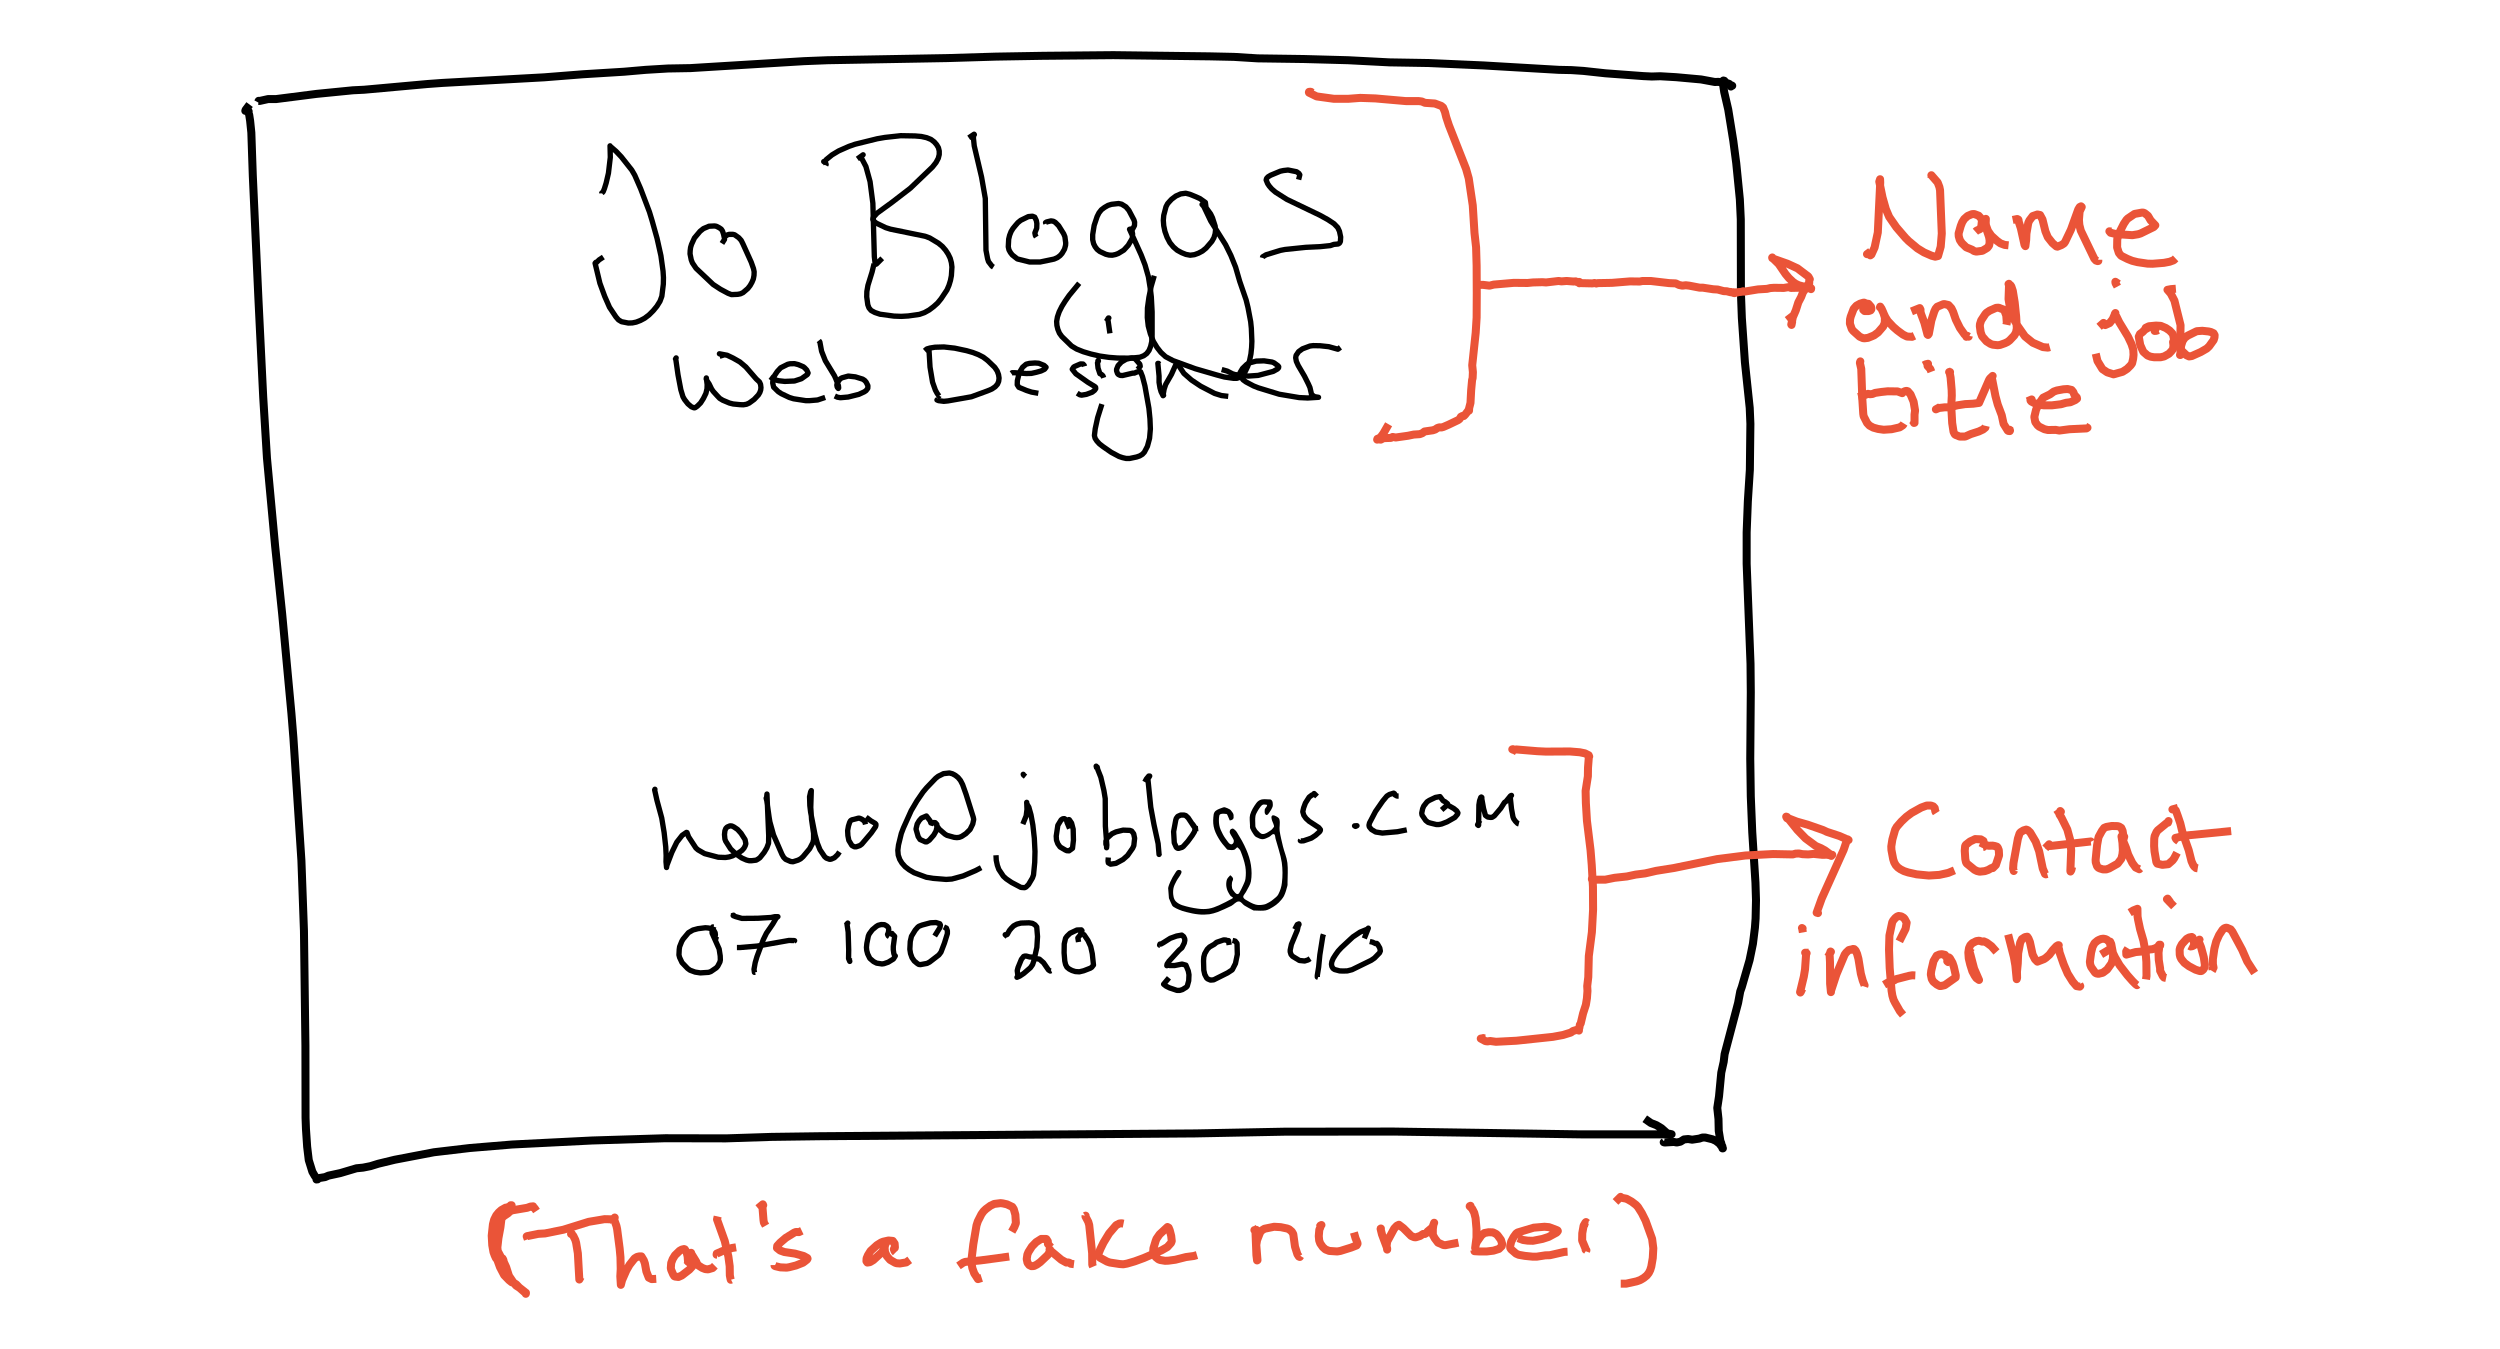 <?xml version="1.0" encoding="utf-8"?>
<!-- Generator: Adobe Illustrator 24.1.1, SVG Export Plug-In . SVG Version: 6.00 Build 0)  -->
<svg version="1.1" id="Layer_1" xmlns="http://www.w3.org/2000/svg" xmlns:xlink="http://www.w3.org/1999/xlink" x="0px" y="0px"
	 viewBox="0 0 1872 1009.9" style="enable-background:new 0 0 1872 1009.9;" xml:space="preserve">
<style type="text/css">
	.st0{fill:none;stroke:#000000;stroke-width:6;stroke-linejoin:round;}
	.st1{fill:none;stroke:#000000;stroke-width:4;stroke-linejoin:round;}
	.st2{fill:none;stroke:#EA5438;stroke-width:6;stroke-linejoin:round;}
</style>
<g>
	<path class="st0" d="M193.1,76.6l0.6-1.1l0.7,0.1l6.3-1.4l5.9,0l30.5-3.9l27.2-2.7l8.3-0.4l47.6-4.3l11-0.8l76.3-4.2l29.1-2.3
		l30.8-1.9l16.1-1.4l16.6-1l16.9-0.3l85.1-5.2l17.7-0.7l89.5-1.6l36.5-1.1l35-0.6l52.9-0.5l72.1,0.9l18.2,0.4l17.7,1.1l34.8,0.5
		l33,0.9l30.9,1.6l29.5,0.5l40.9,1.8l56.4,3.3l9.5,0.2l9,0.6l16.6,1.8l28.3,2.1l6.3,0.3l6.3-0.2l11.9,0.7l18.7,1.7l10.3,1.9l2.7-0.1
		l2.6,0.5l2.3,1.1l4.6,0.9l0.8,0.4l-1.3,0l0.3,0.6l0.1-0.6l-1.4-1.4l-4.7-1.6"/>
</g>
<g>
	<path class="st0" d="M186.9,78.3l-3,4l-0.2,0.7l0.6-0.4l1.9,0.8l-0.3,0.1l0.1,0.4l-0.2-0.4l0.8,2.5l0.7,4.5l0.9,8.8l1.1,32.3
		l4.2,92.1l3.6,73.8l2.8,45.5l6.1,65.8l5.3,51l6.9,74.2l1.5,18.5l6,91.9l1.9,52.6l1.1,86l0.1,54.1l0.3,8.3l0.9,13.3l1.2,10l2.7,8.7
		l1.8,3.1l2.1,2.6l-0.6-0.1l-0.2-0.6l-0.1,0.3l0.2-0.4l-0.1,0.9l0.2-1.2l0.1,0.9l0-0.5l6.1-1l2.6-1.1l8.8-1.9l12.1-3.6l5-0.5
		l5.5-1.1l5.8-1.8l12.4-3l29.3-5.6l27.1-3.2l31.4-2.6l59.8-3l54.9-1.7l45.5,0.1l33.9-1.1l36-0.5l281.5-2.1l66.5-1.3l82-0.1
		l140.3,2.1l62.3,0l4.5,0.5l1.1-0.6l-1.9-0.4l-0.3,0.7l-5.4-4.8l-3.8-2.3l-4.1-1.6l-4.6-3.2"/>
</g>
<g>
	<path class="st0" d="M1292.5,60.7l-1.4,0.5l0.1-0.7l-0.7-0.2l-0.5,0.4l0,0.9l1.1,7.4l3,13l3.8,23.5l2.2,16.7l2.7,27.1l0.7,14.9
		l0.1,54.9l0.7,19l2.3,33.2l3.6,34.2l0.5,11.9l-0.4,34.4l-1.5,23.5l-0.9,23.4l0,23.4l2.9,75l0.2,21.2l-0.4,49.8l0.4,28.3l1.1,26.8
		l2.4,37.8l0.4,13.1l-0.3,13.7l-0.5,6.8l-1.5,12.1l-2.5,12.2l-5.8,20.1l-1.2,3.4l-1.6,8.6l-10.1,38.3l-0.7,5.8l-1.8,8.1l-1.7,17.8
		l-1.3,8.6l0.9,8.3l0.2,8.9l1.3,8l0.4,0.6l1.1,4.3l0.2,0.1l-0.1-0.5l0.2,0.6l-0.3,0l-0.1-1.6l-0.1,0.3l-0.3-0.9l-0.3,0.6l-1.5-2
		l-2.6-2l-2.6-1.2l-5.3-1.3l-2.2,0l-2.4,0.8l-5.3,0.8l-3-0.5l-3.1,0.3l-2.7,1.7l-2.7,0.6l-2.2-0.4l-6.9,0.4l-0.7-0.2l0.4-0.3
		l-0.2-0.8"/>
</g>
<g>
	<path class="st1" d="M450.6,144.8l0-0.3l1-0.8l1-2.5l1.3-4.2l1.7-7.3l1.4-11.9l-0.2-8.6l0.3,0.8l0.5,0.1l3.7,3.2l3.9,4.1l7.9,10
		l2.2,3.8l4.4,10.1l6.6,17.4l2,6.6l3.7,13.2l2.9,13l1.6,11.6l0.3,4.8l-0.1,4.9l-1.1,9l-1.4,3.8l-2.3,3.7l-2.8,3.4l-3.1,3.1l-3.3,2.5
		l-3.2,1.7l-3.1,1.2l-2.9,0.6l-3,0.1l-5.1-1l-2.3-1.4l-1.9-2.2l-4.8-7.2l-3.6-8.2l-3.6-9.8l-3.6-15l0.6-0.7l0.5,0.1l1.9-1.9l3.2-2.1
		"/>
</g>
<g>
	<path class="st1" d="M540.6,182.3l1.9-3l0-0.6l-0.7-3.3l-0.8-2.4l-0.9-1.4l-1.6-1.1l-2.2-1.1l-1.3-0.2l-4.1,0.2l-4.2,1.8l-2.5,2
		l-4.2,5l-2.2,4.8l-0.7,2.3l-0.3,2.4l-0.1,2.4l0.9,4.5l0.9,2.3l2.7,4l12.8,12.1l5.5,3.6l5.6,3l2.6,1l4.7-0.2l2.1-0.4l1.9-0.9
		l3.6-3.1l1.7-2.2l1.4-2.5l1-2.4l0.5-2.7l0.1-2.7l-0.5-2.4l-1.7-4.8l-6.2-13.7L555,180l-1.8-2l-3.1-2.2l-1.2-0.3l-3,0l-1.3,0.4
		l-1.2,0.9"/>
</g>
<g>
	<path class="st1" d="M642,119l4.3-3.1l-1.4,1.2l-0.1,0.7l3.6,6.9l3.1,11.3l2.1,16.2l1.1,40l0.6,5.3l0.5,0.4l0.5-0.2l4.3-4.3"/>
</g>
<g>
	<path class="st1" d="M618.3,123.8l0.3-0.6l-0.4-1.3l-1.4-0.9l0.6,0.1l1.3-1.6l4.3-3.5l5-3l7.7-3.4l4.6-1.6l16.6-4.1l5.8-1l11.8-1.3
		l10.7,0.2l4.7,0.4l4,0.9l3.2,1.3l2.5,1.9l1.8,2.1l1.3,2.2l0.6,2.5l0,2.6l-0.7,2.8l-1.7,3.2l-2.7,3.4l-16.5,15.8l-13.9,10.7l-11,8
		l-2.9,3.2l-0.3,1.4l0.5,1.2l2.1,1.7l7.1,3.4l3.5,1.1l25.9,5.3l3.5,1.3l6.5,3.9l3,2.5l2.4,2.8l1.9,2.9l1.5,3.1l0.9,3.3l0.4,3.3
		l-0.4,6.4l-0.7,3.6l-1.1,3.6l-1.5,3.5l-4.4,6.6l-2.6,3.2l-3,2.7l-3.3,2.5l-3.6,2l-3.7,1.3l-8.4,1.2l-5.2,0.3l-5.5-0.2l-10.4-1.4
		l-3.9-1.3l-2.8-1.5l-1.6-1.9l-0.9-2.4l-0.8-5.9l0.1-4l0.8-4.6l3.1-10l1.5-6.2"/>
</g>
<g>
	<path class="st1" d="M725.4,103.2l4-2.7l0.2,0.3l-0.6,0.9l-0.1,1.7l0.6,5.8l5.5,23.4l2.8,16l0.5,38.8l1.2,6.3l0.7,2.2l2.6,3.4
		l1.1,0.7"/>
</g>
<g>
	<path class="st1" d="M776,177.5l-0.7-1.1l-0.4-2l1.4-3.5l0.1-3.5l-0.4-2.3l-1.2-2.5l-1.7-0.7l-3.1,0.3l-5.7,2.8l-2.1,1.7l-1.9,2.2
		l-1.8,2.2l-1.4,2.3l-1.1,2.8l-0.7,2.9l-0.3,5.7l0.5,2.3l1.1,2l1.4,1.8l3.8,3l9.2,2.3l7.8,0l10.5-2.2l2.5-1.1l2-1.5l1.5-1.7l1.8-3.1
		l0.8-2.9l0.1-1.8l-0.6-4.6l-0.9-2.2l-3.8-6.1l-2.5-2.5l-1.4-0.8l-1.8-0.3l-3.3,0.8l-0.8,0.5l0.3,0.8"/>
</g>
<g>
	<path class="st1" d="M845.9,174.5l1.7-2l1.9-3.6l0.1-2.5l-0.5-1.7l-3.8-7.2l-2.2-2.6l-3.2-2l-2.3-0.5l-5.3,0.6l-2.6,0.8l-2.6,1.5
		l-2.4,1.8l-1.8,2.3l-1.4,2.8l-2.2,6.6l-1.1,6.9l0,3.8l0.7,3l1.1,2.2l1.5,2l2,1.6l4.5,2.1l2.4,0.6l2.5,0.1l2.4-0.5l2.1-0.8l4.1-2.5
		l3.3-3.6l3-5.1l0.3-3.4l-0.5-2.5l-0.9-1.2l-0.9,0.2l8.7,19.2l2.9,7.5l2.5,8.8l1.6,10l0.6,5.1l0.6,11.3l0,17.3l-0.3,5l-0.8,3.5
		l-1.2,3l-1.7,2.3l-2.3,1.7l-2.8,1.1l-6.8,0.7l-10-0.1l-6.5-0.5l-6.9-1l-6.5-1.5l-5.7-1.7l-5-2l-3.8-2.3l-7.3-7.1l-1.8-2.5l-1.2-2.9
		l-0.7-2.9l-0.2-3l0.6-3.4l1.3-3.8l2-4l2.5-4l3-4.3l7.5-9.1"/>
</g>
<g>
	<path class="st1" d="M902.1,156.6l0.9-1.8l-0.4-3.2l-4.1-2.9l-3.1-1.4l-4.4-1.8l-3.1-0.8l-3.8,0.5l-3.6,1.6l-3.2,2.4l-1.5,1.6
		l-1.5,1.7l-1.2,2.3l-1.7,6.5l-0.3,3.7l0.3,4l0.9,4.3l1.6,4.4l2.1,4l2.6,3.2l2.9,2.5l3.3,1.8l3.2,1.3l3.2,0.6l3.2-0.4l3-1.1l3-1.6
		l2.7-2.2l4.3-5l1.6-2.8l0.9-3l0.3-2.8l-0.3-2.9l-2-6.2l-1.4-2.9l-3.1-4.3l-3.3-2.8l1.3,1.5l5.2,10.9l11.1,17.7l4,8.1l3.5,8.7
		l3.1,10.7l4.8,13.9l1.4,5.7l2,10.6l0.5,4.9l0.4,9.7l-0.2,4.7l-0.5,4.8l-1,4.9l-1.4,4.4l-1.7,3.6l-1.9,2.7l-2.2,1.9l-2.4,0.8l-2.4,0
		l-6.9-1l-5.6-1.5l-16.2-4.7l-16.7-6.1l-5.5-2.9l-3.5-3.2l-2.9-3.7l-2.8-4.6l-2.2-5.6l-1.6-5.9l-0.7-6.3l0.1-7.2l1.1-7.9l1.7-8.3
		l2.3-7.9"/>
</g>
<g>
	<path class="st1" d="M972.4,134.5l0.9-3.6l-0.7-1.1l-1.7-1.2l-6.4-1.3l-3.5,0.4l-2.3,0.5l-7.2,3l-2,1.2l-1.1,1.2l-0.3,1.2l1.1,2.7
		l1.2,1.8l1.9,2.2l2.8,2.4l8.5,5.4l24.6,11.8l6,3.3l4.7,3.1l2.8,2.9l1.3,2.8l0.9,4.3l-0.2,3.3l-0.6,1.2l-1,0.7l-3.3,0.3l-2.6,0.9
		l-7.7,0.8l-10.7,0.5l-15.5,1.6l-3.6,0.7l-10.7,3.3l-2.5,1.5l-0.2,0.8"/>
</g>
<g>
	<path class="st1" d="M505.5,269.5l0.8-1.5l-0.5,0.8l0.2,0l1.7,11.9l2.1,11.1l1.6,5.3l1.2,2.1l2.5,3.2l2.6,2.2l2,0.8l0.8-0.1
		l1.7-1.2l2.4-2.4l2.1-3.3l1.9-3.9l0.8-3.4l0.1-3.1l-0.6-5l-0.1,0.8l0.6,1.3l1.6,2.4l1.8,3.7l1.2,1.8l3,3.3l1.9,2l2.3,1.4l5,2.1
		l2.8,0.7l5.1,0.5l2.5,0.1l2.4-0.4l2-0.9l3.7-2.7l3.2-3.4l1.1-1.9l0.6-1.8l0.2-1.8l-0.3-2.4l-0.8-1.8l-2.4-2.2l-7.8-9l-4.5-3.8
		l-5.1-2.9l-4.4-2.1l-5.8-1.1l1.8,0.6l0.8,2.6"/>
</g>
<g>
	<path class="st1" d="M576.7,282.1l2.8,2.1l3.6,0.9l4.5,0.5l7.3-0.3l5.2-1.7l4.5-3.2l0.5-1.1l-1-2.2l-1.6-1.7l-1-0.8l-3.8-1.6
		l-2.8-0.7l-3.4,0.1l-1.7,0.4l-5.2,2.6l-2.6,2.8l-2,3l-1.3,4l-0.1,1.6l0.7,3.1l3.5,3.4l2.3,1.5l5.9,2.8l3.2,1l9.1,1.4l3,0l5.9-0.5
		l5.7-1.9"/>
</g>
<g>
	<path class="st1" d="M613.1,255l0.8,1l1.3,7l2.8,7.1l6.8,11.2l1,2.2l2,5.2l0.2,1.8l-0.3,0.4l-0.8-1l-0.3-1.5l0.2-1.1l1.5-2.6l1-1.1
		l1.2-0.7l4.7-1.3l5.3,0.6l5.5,1.7l1.5,1l1.1,1.3l1.3,2.6l-0.1,2l-1.3,1.7l-1.3,0.9l-4.1,1.9l-8,2l-5.8,0.5l-2.3-0.4l-1.9-0.9"/>
</g>
<g>
	<path class="st1" d="M695.5,259.8l0.9,15.1l1.9,11.3l2.1,5.9l1.3,2.4l1.4,2l0.1-0.2"/>
</g>
<g>
	<path class="st1" d="M692.4,262.7l1.6-1.4l2.4-0.7l3.7-0.6l6.7-0.2l8.1,0.9l8.9,1.9l4.5,1.3l4.2,1.6l3.7,1.9l3.3,2.5l5.4,5.2
		l1.8,2.7l1,2.7l0.4,2.6l-0.3,2.5l-0.9,2.1l-1.7,1.9l-2.5,1.7l-3.3,1.4l-12,4.4l-17.6,3.1l-3.1,0.3l-3.9-0.5l-1.2-0.5l0.8-0.7"/>
</g>
<g>
	<path class="st1" d="M757.2,279.6l0.7-0.5l1.9,0l8.7,0.6l3.8-0.1l3.6-0.8l3.6-1l2.7-1.3l1.1-1.5l-1.5-1.4l-4-1.6l-2.8-0.2l-4.2,0.3
		l-2.4,0.6l-2.7,2.3l-1.8,3l-0.8,1.7l-1.3,5.3l-0.1,3.1l1.2,1.9l5.8,2.4l3.7,1.2l5.1,0.9"/>
</g>
<g>
	<path class="st1" d="M812.1,274.3l-0.2-0.7l-0.9-1l-1.9-0.1l-4.4,1.9l-0.8,0.5l-1,1.6l2.7,3.4l8.9,6.3l5.4,3.3l0.5,0.5l0.1,1
		l-0.9,1.3l-1.8,1.4l-4.3,1.6l-3.6,0.6l-1.4-0.3l-1.9-1.2"/>
</g>
<g>
	<path class="st1" d="M822.6,270.4l-0.2-0.6l0.1,0.6l-0.4-0.2l0.2,0.1l0-0.2l-0.1,0.9l-0.4,0.7l0.4,3.9l1.4,4.2l1.1,0.5l1.2,1.1
		l0.5,1.5"/>
</g>
<g>
	<path class="st1" d="M828.4,240.7l1.6-2.6l0.3,0l-0.7,0.5l-0.2,0.8l0.2-0.2l1.5,10.4"/>
</g>
<g>
	<path class="st1" d="M851.9,276.6l1.9-2.3l-0.3-1.6l-3.3-3.8l-0.9-0.5l-2-0.4l-4,1l-3.6,2.1l-2.5,2.7l-1.1,2.7l0,1.2l0.7,2l0.6,0.7
		l1.4,0.7l1.8,0.1l7.6-1.8l1.2,0l2.1-0.9l2.2-0.3l0.4,0.2l1.4,3.6l1.8,6.9l3,16.8l0.8,8l0.3,7.5l-0.6,7l-1.6,6l-2.3,4.4l-1.5,1.6
		l-2,1.2l-2.3,0.8l-5.2,1.1l-2.7,0l-2.6-0.6l-2.7-0.9l-5.8-3.1l-6.2-4.3l-2.7-2.1l-1.9-2.1l-1.3-2l-0.5-2.1l0.6-5l1.8-8.3l3.2-10.2"
		/>
</g>
<g>
	<path class="st1" d="M868,272.7l-0.5-0.6l-0.5,0l0.9,9.5l0,4.7l0.7,4.2l0.8,2.8l1.5,3l0.4-0.3l-0.3-0.6l0.7-4l1.2-3.6l4.3-7.5
		l3.3-7.4l1.4-1.2l0.3,0.1l0.3,1.3l1,2l3,4.5l5.7,5l6.9,4.6l10.4,5.4l5.1,1.6l5.1,0.6"/>
</g>
<g>
	<path class="st1" d="M914.8,276.7l4.2,1.2l3.9,2l2,0.6l9.9,1.1l7.3-0.5l11.3-3l3.2-1.8l0.8-0.9l0.1-0.8l-0.5-0.7l-3-2.2l-1.5-0.6
		l-6-0.9l-5.8,0.2l-5.3,1.4l-1.9,1.1l-3.1,3l-1.8,3l-0.3,1.4l0.3,1.1l2.2,3l2.2,1.6l5.7,3l3.5,1.4l15.7,4.8l14.9,2.5l6.4,0.3
		l8.1-0.5l-3-0.5l-2.2-1.6l-1.2-5.2l-1.2-2.7l-2.9-5.8l-4.7-8l-1.4-3.1l-0.5-2.7l0.3-1.8l1.9-2.8l2.9-2.1l5.6-2.1l2.4-0.3l5.2,0.1
		l6.5,0.7l6.8,1.9l1.9-1.4"/>
</g>
<g>
	<path class="st1" d="M490,591l0.3,0.5l0.1-0.5l-0.2,0.5l1.7,7.7l3.6,13.3l1.8,10.9l1.2,10.8l0.3,6.5l-0.1,4.6l0.4,4.3l0.3-1.7
		l3.7-9.7l3.7-7.6l4-5.1l3.2-2.2l0.4,0.1l1.2,3.2l5.5,8.4l1.6,1.4l4.9,2.8l10.2,2.7l5.4,0.2l2.7-0.4l2.6-0.8l5-2.6l2.1-1.5l1.5-1.7
		l0.9-1.7l0.5-1.6l-0.6-3.1l-3-4.7l-2.6-2.9l-2.8-1.9l-1.5-0.7l-1.4-0.1l-2.1,0.9l-1,1l-0.7,1.8l-0.3,2.8l0.3,3.4l0.6,1.6l3.7,5.8
		l3.9,3.7l4.5,3.1l3.4,1.5l2,0.5l2,0l3.3-0.4l1.4-0.8l1.4-1l3.2-4l2-3.4l1.3-3.5l0.1-5.6l-1.3-31.2l-0.3,3l-0.1,0.4l-0.2-0.3l0.5,2
		l1.7,12.2l0.6,3.6l2.7,9.7l6.3,14.5l1.3,2.3l1.5,1.5l3.7,1.6l1.8,0.2l3.8-1.2l1.9-1l1.8-1.6l5-6l2.4-4.6l0.5-2.3l0-4.6l-1.5-10.3
		l-0.6-9.1l0.4-12.6l-0.5,1l-0.8,3.6l0.2,6.6l0.6,5l3.3,16.9l1.7,6.2l2,5l3.5,5.2l1.3,1.1l2.5,0.9l1.2-0.2l2.3-1l2.4-2.3l1.4-2.1"/>
</g>
<g>
	<path class="st1" d="M648.1,617.3l-0.5-1.9l-1.6-1.6l-2-1l-1-0.2l-5.1,1.3l-1,0.6l-0.7,1.3l-0.9,2.8l-0.6,3.4l0.2,3.7l0.7,3.6
		l2.3,3.8l1.9,1l1.3,0l2.7-0.9l1.5-1.1l7.1-8.4l3.2-4.6l0.3-1l0-0.9l-0.6-0.7l-3.1-1.8l-3.7-2.8"/>
</g>
<g>
	<path class="st1" d="M699.1,616.8l-2.1-0.6l-0.5-1.5l-2.8-3.7l-3.7,1.6l-1.7,1.9l-1.5,2.5l-0.9,3.8l1.6,5.6l1.4,2.2l4,1.8l1,0
		l2-1.3l3.3-3.8l1.7-3l0.7-2.9l-0.1-2.1l-1.2-1.3l-1.1-0.1l0.8,0.2l3.2,4.7l4.4,3.8l1.5,0.9l5.4,1.5l2,0.2l1.8-0.2l1.8-0.7l3.2-2.1
		l3.1-3.1l2-4.1l0.7-3.4l-0.3-1.6l-5.4-17.2l-2.6-7.3l-1.6-3.1l-1.8-2.2l-2-1.6l-2.2-1.2l-2.3-0.6l-4.4,0.5l-4,2l-1.9,1.5l-6.8,7.1
		l-2.6,3.1l-4.6,6.7l-4.3,7.3l-5.8,12.9l-1.6,4.2l-2.1,8.6l-0.5,4l0.3,3.6l1.1,3.2l1.7,2.8l2.4,2.7l3,2.3l3.7,2.2l9.2,3.4l5,0.8
		l9.8,0.8l4.3-0.3l8.4-2.3l9.3-4l4.2-2.2"/>
</g>
<g>
	<path class="st1" d="M765.9,617.1l2.5-6.2l0.6-4.8l-0.2-5.3l0,0.9l1.6,2.7l1.6,5.7l1.4,7.7l1.1,9.9l0.5,9.9l-0.2,8.1l-0.9,9.4
		l-0.8,2.3l-2.9,4.9l-1.9,1.9l-1,0.5l-2.8-0.2l-7-3.7l-4-2.7l-2.2-2l-3.4-5.1l-1.1-3.1l-0.8-3.7l-0.2-3.8"/>
</g>
<g>
	<path class="st1" d="M766.5,580.6l-0.3-0.8l0.2,0.5l1.5,1.2"/>
</g>
<g>
	<path class="st1" d="M800.9,620.4l-1.9-4.6l-0.4-1.8l-1.6-1l-1.2,0.1l-1.2,0.8l-2.5,4.1l-1.2,8.1l0.2,3l1,2.7l1.7,2.4l3.7,2.2
		l1.3,0.6l1.7,0.1l2.6-1.9l0.7-6.1l-0.2-8.2l-1.2-4.6l-1.7-2.5l-0.3-0.1l0,1.1l-0.4-0.5"/>
</g>
<g>
	<path class="st1" d="M821.3,575.7l-0.5-2l0.3,0.6l0.5,0.1l0.4,1.8l2.3,5.8l2.3,9.9l1,6.1l0.1,20.6l1.1,14.2l-0.2,2l0.1-0.9
		l-0.6-1.8l0-2.4l1-2.2l3.6-3.2l3-1.4l5.3-1.3l5.1,0.2l1.3,0.5l1.5,2l0.7,3.4l-0.6,5.5l-0.9,2l-3.8,5.4l-3.4,3l-5.3,2.9l-4,0.6
		l-1.7-1l-0.2-1.4l0.2-2.6"/>
</g>
<g>
	<path class="st1" d="M857.2,585.6l1.2-2.3l1.8-2.2l0.7,0l-1.3,2.1l0,0.7l2.1,20.6l2.4,13l3.1,14.2l0.7,8.1l0.3-0.8"/>
</g>
<g>
	<path class="st1" d="M897.2,620.4l-0.9,0.1l-1.5-0.4l-5.1-7.7l-1.8-1.7l-1.4-0.4l-2.3,0l-2.3,1l-1.1,1.5l-0.4,1.3l-1.6,8.6l0.5,8.4
		l1.5,3.4l0.8,0.6l0.8,0.2l2.7-0.8l1-0.7l3.3-3.7l3.3-4.5l1.7-2.8l0.5-2.2l-0.4-1.3l-1.4-2.1l0.3,0.7"/>
</g>
<g>
	<path d="M875.3,672.6L875.3,672.6c0.8,1.8,1.5,3.7,2.4,5.4c0.3,0.5,0.7,0.8,1.1,1.1c1.3,0.8,2.6,1.5,3.9,2c1.7,0.7,3.5,1.4,5.4,1.8
		c3.1,0.8,6.2,1.5,9.4,1.8c2.7,0.3,5.4,0.2,8.1-0.1c2-0.3,4-0.9,6-1.6c3.6-1.4,7-3,10.5-4.7c1.9-1,3.4-3.3,5.5-3.3
		c1.8,0,2.8,2.2,4.3,3.1c2.1,1.3,4.4,2.5,6.6,3.6c0.3,0.2,0.7,0.1,1.1,0.1c2.7,0,5.4,0.4,8.1-0.1c2-0.4,3.8-1.5,5.6-2.6
		c1.5-0.9,3-2,4.3-3.3c1.4-1.4,2.8-3,3.8-4.8c1.2-2.4,1.9-5.1,2.6-7.7c0.2-0.7,0.1-1.4,0.1-2.1c0-5,0.5-10.1-0.1-15.1
		c-0.5-4.2-2.3-8.1-3.3-12.2c-0.9-3.9-1.9-7.7-2.5-11.7c-0.4-2.9,0.6-5.9-0.2-8.7c-0.4-1.4-2.1-2.1-3.4-2.7c-0.6-0.3-1.6-0.5-2.1,0
		c-0.6,0.6-0.5,1.6-0.3,2.4c0.3,1.7,1.3,3.2,1.7,4.9c0.1,0.3,0.2,0.8,0,1.1c-0.7,1-1.6,2.1-2.7,2.8c-1.7,1.1-3.6,2.6-5.7,2.5
		c-1.5,0-2.7-1.6-3.8-2.7c-0.7-0.7-1.1-1.7-1.6-2.6c-0.1-0.3-0.1-0.7-0.1-1.1c0-2.4-0.3-4.7,0.1-7.1c0.2-1.3,1-2.5,1.6-3.7
		c0.6-1,1.2-2,2-3c0.5-0.6,1-1.3,1.8-1.7c0.6-0.3,1.4-0.2,2-0.1c0.5,0.1,1.4,0,1.3,0.5c-0.1,1.1-1.2,1.9-1.7,2.9
		c-0.1,0.3-0.1,0.7-0.1,1.1c0,0.7-0.1,1.4,0.1,2c0.3,0.6,0.7,1.3,1.4,1.3c0.8-0.1,1.3-1,1.8-1.6c1-1.4,2-3,2.6-4.6
		c0.3-1,0.2-2,0.1-3c0-0.5-0.2-1-0.5-1.5c-0.2-0.4-0.6-0.7-1-0.9c-0.3-0.2-0.7-0.1-1-0.1c-2,0-4.1-0.4-6,0.1
		c-1.5,0.4-2.9,1.4-3.8,2.7c-1.9,2.6-3.7,5.5-4.6,8.6c-0.7,2.6-0.1,5.4-0.1,8.1c0,0.7-0.1,1.4,0.1,2.1c0.7,1.6,1.6,3.2,2.6,4.6
		c0.5,0.8,1.2,1.6,2,2c1.5,0.8,3.1,1.6,4.7,1.6c1.7,0,3.3-1,4.9-1.7c1.3-0.6,2.2-2.4,3.6-2.1c1.1,0.3,0.9,2.2,1.2,3.3
		c1.6,6,3.8,11.9,4.7,18c0.7,5,0.7,10.1,0.1,15.1c-0.3,3-1.3,6-2.7,8.7c-0.8,1.6-2.4,2.6-3.8,3.8c-1,0.9-2.1,1.6-3.2,2.2
		c-1.2,0.6-2.4,1.4-3.7,1.6c-2,0.4-4.1,0.6-6.1,0.1c-2.8-0.7-5.2-2.3-7.7-3.7c-0.7-0.4-1.4-1-1.7-1.8c-0.2-0.5,0.1-1,0.3-1.5
		c0.6-1.1,1.5-2,2-3.1c1.2-2.4,2.9-4.7,3.4-7.4c0.7-4,0.6-8.1,0-12.1c-0.6-4-1.9-7.9-3.5-11.6c-1.9-4.5-4.4-8.8-7-13
		c-0.7-1.1-1.6-2-2.8-2.7c-0.5-0.2-1.1,0.1-1.5,0.3c-0.4,0.2-0.8,0.6-0.9,1c-0.2,0.7-0.3,1.4,0,2.1c0.7,1.7,2,3.2,2.7,4.9
		c0.3,0.6,0.2,1.4,0,2.1c-0.2,0.6-0.7,1.1-1.3,1.3c-0.5,0.2-1.1-0.1-1.5-0.3c-0.5-0.3-0.9-0.8-1.3-1.3c-1.4-1.9-2.9-3.8-4-6
		c-1.1-2.1-2.2-4.3-2.6-6.7c-0.4-2.3-0.4-4.8,0-7.1c0.1-0.6,0.7-1.2,1.3-1.3c1.3-0.3,2.7-0.2,4,0c0.3,0,0.6,0.3,0.7,0.6
		c0.7,1.3,1.1,2.8,1.8,4.2c0.1,0.1,0.3,0.1,0.4,0c0.5-0.1,1.1-0.2,1.5-0.5c0.4-0.2,0.7-0.6,0.9-1c0.2-0.3,0.1-0.7,0.1-1
		c0-0.7,0.1-1.4-0.1-2c-0.3-1-1-1.8-1.6-2.6c-0.3-0.4-0.6-0.8-1.1-1.1c-1.2-0.7-2.4-1.2-3.7-1.6c-0.4-0.1-0.9,0-1.3,0.1
		c-1.8,0.7-3.8,1.2-5.4,2.4c-0.9,0.6-1.5,1.7-1.7,2.8c-0.4,3-0.6,6.1,0,9.1c0.6,3.1,2,6,3.6,8.7c1.7,3,4,5.7,6.3,8.3
		c0.3,0.4,1,0.5,1.5,0.5c1.3,0.1,2.7,0.3,4-0.1c0.8-0.3,1.3-1.2,2-1.7c0.2-0.1,0.5-0.1,0.6,0c0.8,0.8,1.7,1.6,2.1,2.6
		c1.5,3.8,2.9,7.7,3.6,11.7c0.5,3,0.5,6.1,0.1,9.1c-0.2,1.7-1,3.2-1.7,4.8c-0.9,2-1.9,4-3,5.9c-0.2,0.3-0.4,0.5-0.8,0.7
		c-0.3,0.1-0.8,0.2-1.1,0c-0.7-0.4-1.3-1-1.8-1.7c-0.6-0.8-1.3-1.6-1.6-2.6c-0.3-1.3-0.3-2.7-0.1-4.1c0.1-1.1,1-2,0.8-3.1
		c-0.2-0.9-1-1.6-1.7-2.3c-0.1-0.1-0.5-0.2-0.6,0c-0.9,1-2,2-2.4,3.3c-0.5,1.9-0.6,4.1-0.1,6c0.4,2,1.5,3.9,2.7,5.7
		c0.5,0.7,1.5,0.9,2,1.6c0.1,0.2-0.3,0.4-0.5,0.6c-3.3,1.8-6.6,3.6-10,5.1c-2.5,1.1-5,2.1-7.6,2.5c-2.7,0.4-5.4,0.4-8.1,0
		c-4-0.5-8-1.4-11.8-2.6c-1.7-0.6-3.4-1.5-4.7-2.8c-1-1-1.6-2.5-1.8-3.9c-0.4-2-0.4-4.1,0-6.1c0.4-1.9,1.4-3.6,2.3-5.4
		c1-1.9,2.5-3.5,3.4-5.5c0.3-0.6,0.5-1.6,0-2.1c-0.6-0.6-1.6-0.7-2.4-0.5c-0.9,0.3-1.4,1.2-1.9,2c-1.4,2.1-2.7,4.3-3.7,6.6
		c-0.7,1.6-1.4,3.2-1.7,4.9"/>
</g>
<g>
	<path class="st1" d="M986.2,596.4l-2.2-2.2l0,0.6l-1.6,0.5l-2.1,1.6l-2.8,4.4l-1.3,3.5l-0.7,3l0.8,2.7l1.6,2.3l2.4,2.2l7.2,4.7
		l1.2,1.5l0,0.6l-0.5,0.9l-3.1,2.8l-3.2,2.1l-5.8,2l-2,0.1l-0.4-0.2l0.3-0.5"/>
</g>
<g>
	<path class="st1" d="M1014.3,618.4l1.8-0.1l-1.1,0.5L1014.3,618.4l0.6,0"/>
</g>
<g>
	<path class="st1" d="M1047.3,596.1l-1.2,0l-1.6-0.9l-0.3-0.9l-0.6-0.4l-3.2,1l-1.9,1.2l-3.1,3.7l-5.4,7.8l-4.5,8.6l-0.4,1.7
		l0.2,1.2l1.6,2l3.2,1.9l5,0.8l11.3-1l7-1.4"/>
</g>
<g>
	<path class="st1" d="M1079.5,606.5l4.2-3.7l0.2-1l-1.9-1.5l-1.4-0.7l-2.3-3.1l-3.4,0.6l-4.6,2.2l-1.7,1.1l-2.5,3.2l-0.8,1.9
		l-0.7,3.3l0.2,1.5l2.8,4.1l1.8,1.4l2,0.6l4.1,1l2,0l2-0.4l4.1-1.6l5.8-3.3l2-2.4l0.3-1l-0.9-1.5l-2.2-1.8l-4.1-2.3l-2.8-0.9"/>
</g>
<g>
	<path class="st1" d="M1108.1,614.3l-1.7,3.3l0.6,0.5l0.2-0.3l0.2-15l0.5-3.2l0.9-2.5l0.4-0.3l0.4,0.3l0,1.2l1.3,7.2l1.4,5.1
		l1.7,1.2l2.2,0.3l1.1-0.1l1.7-1.1l4.8-5.7l2.8-4.4l1-0.6l3.5-4.3l0.7-0.3l-0.8,1l0,1.5l0.8,7.5l1.1,6.1l0.6,1.5l1.3,1.8l1.7,1.7
		l0.8,0.2"/>
</g>
<g>
	<path class="st1" d="M537.8,703.8l-1.3-0.4l-1.2-1.2l0.4-2.2l-0.2-1.6l-1.1-1.9l-1.7-1l-2.1-0.6l-2.4-0.2l-5.6,0.7l-3.7,1l-3.4,2
		l-4,4.8l-1,1.7l-1.6,4l-0.3,2.1l-0.2,4.1l0.5,1.9l1.8,3.8l4.2,4.4l1.8,1.3l3.8,1.4l3.9,0.6l6.2-0.4l1.7-0.6l4.1-2.8l1.1-1.3
		l1.6-3.1l0.3-1.5l-0.1-3l-0.8-5.2l-5.3-11.9l0-3.7l0.5-0.9l0.7,0.1l0.1-0.3"/>
</g>
<g>
	<path class="st1" d="M547.8,685.8l1.5-0.5l-0.3,0.3l1.6,0.7l4.9,1.4l11.9-0.1l10-0.6l2.8-0.6l2.3,0l-1.3,1.1l-2.5,4.3l-4.8,7
		l-2.3,4.7l-4.8,12.9l-1.3,4.4l-0.9,5l0.3,2.3l0.6-0.1"/>
</g>
<g>
	<path class="st1" d="M551.8,709.5l2.5,0l12.8-1.1l23.7-4.2l3.8,0.1l0.4,0.1l-0.6,0.3"/>
</g>
<g>
	<path class="st1" d="M633.4,692.8l1.4-1.6l-0.6,0.6l0.9,6.1l0.4,13.3l-0.1,6.6l0.9,2.1l0.1-0.9l0.3,0.4"/>
</g>
<g>
	<path class="st1" d="M665.9,701.3l-0.8-0.5l-0.5-1.1l0.6-1.4l0.3-2.1l-0.2-1.4l-1.1-1.3l-1.9-1.1l-2.5-0.1l-2.3,0.6l-1.3,0.8
		l-3,2.5l-2.3,3.1l-0.7,1.6l-1.1,5.5l-0.3,3l0.2,2.3l0.7,2.6l1.6,3.3l2.8,2.4l2.3,1.2l4,0.6l1.5-0.2l3.2-1.1l3.9-2.4l1.4-2.3
		l-0.7-0.7l-0.4-1.1l-0.4-2.8l0-2.5l1-7.6l-1-1.1l-1.2-0.5l-0.2-0.3l0.4,0.2l0.1-0.4l0,0.2"/>
</g>
<g>
	<path class="st1" d="M699.9,700.9l3.9-6.3l0.4-1.9l-0.5-1l-2.8-0.9l-4.2,0.2l-6.3,1.7l-2.3,0.9l-0.9,0.7l-1.9,2.2l-2.8,4.6
		l-0.9,3.9l-0.3,5.8l0.5,3.2l1.1,3.1l0.8,1.2l0.9,1.3l2.3,1.9l1.1,0.7l1.3,0.1l4.9-0.9l1.9-1l6.9-5.3l1.6-2.1l2.6-6.8l2.2-7.1l0-2.1
		l-0.7-2l-1.9-0.9"/>
</g>
<g>
	<path class="st1" d="M754.3,701.4l-1.6-1.5l0.6,0.2l0.9-0.4l1.7-3l1.5-1.8l1.6-1.6l2.4-1.3l3.1-0.8l6-0.2l2.6,0.4l1.9,1.1l1.3,1.6
		l0.6,7.2l-0.5,8.1l-2.3,10.2l-0.9,2.7l-1.6,2.3l-5,4.3l-3,2l-2.1,0.9l0.7-1l-0.5-4l0.6-2.3l2.5-6.1l1.7-2.2l0.9-0.3l1.1,0l2.6,0.7
		l2.7,0.1l2.5,1.2l2,0.3l3.1,2.7l3.7,5.4l1.3,0.8l0.7-0.3"/>
</g>
<g>
	<path class="st1" d="M807.6,705.4l-0.5-3.1l1.7-2.1l0.7-1.4l0.7-1.9l-0.5-0.6l-3.3,0.1l-5.1,2.4L799,701l-1.1,1.5l-1,4.3l-0.1,6.7
		l0.5,6.1l0.6,2.6l1,2l1.7,1.4l2.1,1.1l2.5,0.8l3,0.2l3.3-0.8l4.9-1.9l1.1-0.7l1.3-1.7l-0.9-8.5l-1.2-5.4l-2-4.4l-3-4.4l-0.4,0.2"/>
</g>
<g>
	<path class="st1" d="M868.5,707.7l-0.2,0l0.3-0.8l0.7,0l1.8-1l5.2-3.3l4.7-1.7l3.9-0.7l1.4,1.1l0.8,1.7l0.1,1.1l-0.4,2l-1.8,3.6
		l-2.1,1.8l-7.6,8.3l-1.4,2.1l-0.2,1.2l1.3-0.4l0.8,0.3l3.7,0l5.6-1.1l2.9,0.8l1.8,4.4l0.5,2.8l-0.2,4.5l-1.1,4l-0.7,0.8l-2.9,1.8
		l-2,0.6l-2.1,0l-5.6-1.9l-2.6-1.3l-1.8-1.4l4-4.8"/>
</g>
<g>
	<path class="st1" d="M920.4,707.6l-0.5-3.3l-0.2,0.5l-1.6-0.9l-1.8-0.1l-5.3,1.8l-1.8,1.5l-3.5,2l-1.7,1.7l-1.9,3.3l-0.7,2.5
		l-0.2,2.9l0.2,7l0.7,3.1l1.4,2.7l0.8,0.7l2.1,0.9l2.4-0.2l10.4-5.2l3.5-2.3l2.4-4.7l1.4-6.8l-0.2-7.6l-0.1-0.8l-1.3-1.6l-2-0.5"/>
</g>
<g>
	<path class="st1" d="M969.5,695.9l1.9-3.6l1.2-0.5l0.1,0.4l-0.6,1.2l-0.7,3.2l-4.4,10.6l-0.9,4.2l0,1.3l0.6,2l1.2,1.4l5.1,3.1
		l3.9,0.4l2.6-0.8l1.5-1"/>
</g>
<g>
	<path class="st1" d="M991,699.6l-0.5,1.5l-2.2,13.9l-0.9,9.2l-1,6.2l0,1.2l0.6,0.2"/>
</g>
<g>
	<path class="st1" d="M1021.6,702.7l3-7.7l-0.8,0.8l-5.4,2.2l-5.4,3.6l-8.6,8l-2.4,2.6l-2,2.8l-1.7,2.7l-1,2.4l-0.3,1.9l0.3,1.7
		l0.9,1.5l1.2,0.8l3.7,1l2.6,0.1l3.2-0.1l3.5-0.9l14.3-7l2.5-1.7l3.8-3.9l0.6-1.4l-0.4-2.2l-1.6-2.8l-0.7-0.7l-0.8,0.2l-2.3-1.1
		l-2.1-0.5"/>
</g>
<g>
	<path class="st2" d="M982.2,69.3l-0.5-0.5l-0.7-0.1l-0.9,0.4l0.2,0.2l-0.1-0.5l0,0.6l5.7,2.8l13,1.8l10.5,0l9.2-0.7l11.3,0.4
		l22.8,2l9.7,0l2.3,0.3l2.3,1l7.4,0.5l4.8,1.8l1.4,1.2l1.4,3.4l0.9,3.7l2,6.1l12.9,32.8l2,7.1l3,20.2l1.3,20.7l1.2,10.7l0.4,13.8
		l0.1,20.8l-0.1,18l-0.7,11.3l-2.6,24.4l0.5,5.2l-0.2,4.4l-0.4,1.5l-0.7,7.6l-0.5,9.5l-1,3.9l-0.1,1.9l-0.2-1l-0.3,0.9l-2.4,3.1
		l-1,1l-1.1,0l-1.1,0.6l-0.9,1.6l-1.2,0.9l-7.1,3.4l-3.9,1.7l-1.5,0.4l-1.5-0.1l-1.5,0.5l-1.6,1.1l-1.8,0.6l-6.2,0.9l-1.7,1.3
		l-1.9,0.7l-4.5,0.3l-4.3,0.9l-9.2,1.3l-2.3-0.4l-1.3,0.7l-5.5,0.2l-2.1,1.1l-1.5-0.2l-1.2,0.2l0.2-0.6l0.2-0.1l0.3,0.5l2.4-2.3
		l1.6-2.2l3.9-6.8"/>
</g>
<g>
	<path class="st2" d="M1107.4,213.8l0.1-0.3l0.6-0.2l2.4,0l4.9,0.6l3.1-0.8l15-1.3l10.3,0.1l4-0.4l7.2-0.2l2.7,0.2l9.4-1.1l2.1,0.3
		l3.9-0.3l5.1,0.4l1.7-0.1l0.7,0.4l1.1,0l0.2,0.3l0.6,0l0.2,0.4l0.2-0.2l-0.1,0.3l-0.2-0.2l0,0.4l0.2-0.5l-0.2,0.1l0-0.6l0.3,0.8
		l1,0.1l8.5,0.2l1.6-0.3l1.3,0.4l0.9-0.3l10.8-0.2l13.6-1.1l7.2,0.1l2.1-0.4l6.2,0l13.8,1.6l4.9,0.2l2.5,1.2l2.5,0.5l2.5-0.3
		l2.6,0.3l7.8,1.5l2.3,0l7.9,1.2l3.3,0.2l4.5,1.2l2.3,0.1l2.7,0.7l0.3-0.2l0.9,0.4l1-0.2l0.3,0.6l0.6,0.1l0.7-0.6l1.1,0.2l0.5-0.3
		l3-0.3l1.2-0.4l0.7,0.3l10.4-1.7l6.7-0.4l2.5-0.6l2.8-0.2l7.3,0.1l3.6-0.6l1.7,0.6l8.4-0.2l3.6,0.2l1.8,0.4l0.7-0.3l0.6,0.2
		l-0.1,0.5l0.2-0.5l-0.2,0.5l-0.1-0.8l0.1,0.4l-0.3,0l0-0.3l0.3,0l0.1,0.8l-0.3-0.5l-8.9-2.4l-2.3-1.1l-1.9-1.3l-3.2-3l-2.5-3
		l-5.1-7.5l-4.9-4.8l0.1,0.4l0-0.5l0.1,0.4l1.1,0.7l10.2,3.6l7.4,3.4l8.2,6.2l1.1,2l-0.4,0.5l-0.1,2.7l-0.9,0.7l-0.6,1.5l-3.1,4.3
		l-1.4,3.6l-2.1,4l-1.9,6l-2.2,5.1l-1.2,5.5l0.2,0.3l0.5-2.5l-0.4-1.6l-2.8-3.6"/>
</g>
<g>
	<path class="st2" d="M1400.7,188.3l-2.7,2l1.8,0.2l0.6,0.3l0.1,0.4l0.8-0.6l2.4-5.3l2.4-11.2l1.8-37.3l-0.1-2.6l-0.6,1.8l2.4,11.7
		l2.5,8.8l2.5,5.9l5.4,7.8l6.8,7.9l2.4,2.4l6.6,5.5l4.9,3l5.7,2.5l2.7,0.7l2.1-0.5l2-7l0.8-9.8l-1.3-32.5l-0.5-2.4l-1.3-3.4
		l-4.7-5.4l0.3,0.7l-0.3,1.7"/>
</g>
<g>
	<path class="st2" d="M1479.2,173.5l0.9-0.8l2.4-1.1l1.1-1.9l0.5-4.7l-0.7-1.5l-1.8-2l-3.2-1.2l-0.9,0l-1,0.1l-3.1,1.3l-2.6,2.3
		l-1.5,2.4l-1.1,2.8l-1.6,5.6l0.1,2.1l0.8,2.8l1.5,2.3l3.3,3.2l4.4,1.8l1.5,1l1.7,0.4l4.5-0.6l3.7-2.2l1.3-1.7l0.4-1.9l0-2.3
		l-0.4-2.3l-2-6l-0.5-4.4l0.1-3.1l-0.6,1.1l0.7,3.8l1.5,4.1l2.5,3.6l4.3,3.9l2.5,1.8l3.2,1.2l2.9,0.3"/>
</g>
<g>
	<path class="st2" d="M1507.1,164.7l3.4-0.7l0.8,0.4l0.2,0.4l0.1,1.2l1.6,4.9l2.8,12.6l0.6,0.8l0.6-4.7l0.2-4.7l1.4-8.1l0.8-1.7
		l2.5-3.3l3.5-1.2l2,0.4l1.8,3.3l2.2,8.9l1.8,4.4l3.5,4.4l2.9,2.5l0.8,0.2l3-1.2l1.9-1.2l0.9-1.3l4.3-9l5.5-15.2l1.1-1.8l1-0.5
		l0.5,0.5l-1.6,3.4l-0.5,6.2l0.3,3.8l1.1,4.3l10.1,21l1.3,1.4l1.2,0.4l0.5-0.1l0-0.9"/>
</g>
<g>
	<path class="st2" d="M1581,173.4l-1.5-0.2l0.9,1.1l4.2,1l12.1,0.8l4.3-0.7l1.9-0.6l9.8-4.8l1.2-1.3l-3.5-3.7l-2-3.4l-2.5-2l-1-0.4
		l-1.1,0l-5.5,1l-5,3.4l-1,1l-2,3l-2.9,5.7l-2,5.7l-0.1,6.3l1.3,4.1l1.7,2.1l4.8,2.4l3.5,1.4l4,1l7.5,1.1l3.7,0.1l8.6-0.7l4.2-0.8
		l3-1.1l1.5-1.4"/>
</g>
<g>
	<path class="st2" d="M1397,231.1l-1.8,0.9l1,0.9l3.1,0l1.4-0.5l0.5-0.7l0.1-0.8l-0.3-1.2l-1.9-2.2l-1.3-0.1l-2-0.8l-0.7,0.1
		l-2.3,0.7l-2.7,1.5l-2.1,2.4l-2.2,5.8l-0.5,2.1l-0.1,3.1l1.4,4.1l1.1,1.4l4.8,4.3l2.5,1.1l1.2,0.1l2.5-0.3l3-1.2l1.6-0.7l3-2.2
		l3.8-4.4l1.2-2.7l0.1-4l-1.2-3.8l-1.3-2.9l-1-1.5l-0.2,0.5l0.5,0.1l0.5,0.7l3,6.5l1.8,2.9l4.1,4.4l3.1,2.7l4.2,3.1l3,1.5l3.9,0.2
		l1.7-0.8"/>
</g>
<g>
	<path class="st2" d="M1431.3,233.2l6.2-2.5l0.6,1.2l-0.1,1.2l0.5,2l2.5,6.7l2.3,8.7l0.4,0.3l0.6-0.8l1.9-10l2.2-6.8l1-2.1l1.2-1.4
		l4.5-1.9l0.8-0.1l3.1,0.7l2.2,2.4l1.3,2.7l2,5.8l3.1,6.3l3.4,4.8l1.1,1l0.3,0.8l0.8-0.7l0.9,0.6l0.1-0.6"/>
</g>
<g>
	<path class="st2" d="M1502.4,243.2l0.3-1.5l-0.4-5.4l-1.6-4.3l-4.1-1.6l-1.9,0.1l-4.8,2.1l-2.4,1.6l-0.9,1l-3.1,4.7l-0.9,2.8
		l-0.1,1.6l0.6,4.4l1.1,3.1l3.3,3.8l3,1.9l1.7,0.6l3.6,0.4l1.8-0.2l3.7-1.3l1.9-0.9l1.6-1.2l3.5-3.7l1.3-2.3l0.6-3l-0.5-8.9
		l-1.1-10.6l-1.4-8.6l-1.1-3.3l-0.6-0.9l-0.7-0.4l-0.5-0.7l-0.3,0.2l0.4-0.1L1504,224l1.2,7.2l0.6,2.5l1.6,4.3l3.5,6.2l5.4,7.7
		l5.8,4.7l7.6,3.3l3.8,0.4l1.4-0.4"/>
</g>
<g>
	<path class="st2" d="M1571.8,244.7l3.3-2.9l0.6,0.8l-0.2,0.5l0.9,0.3l3.3-1.5l2.3-2.9l2-4.6l-0.4,0.6l0.2,0.8l0.9,1l2.2,4.5
		l6.5,10.7l2.7,5.7l1.3,4.1l0.2,3.9l-0.3,2.9l-0.8,3.5l-1.1,1.5l-2.6,2.6l-3.4,2.2l-6.8,1.9l-4.7-1.5l-3.6-2.4l-3.7-6.1l-1.3-5.5"/>
</g>
<g>
	<path class="st2" d="M1586.4,212.6l-2.4-1.6l0.1,1l1.4,2.6"/>
</g>
<g>
	<path class="st2" d="M1615.9,247.1l-1.1,0.6l-1.4,0.1l0.8-1.6l-0.1-1.6l-0.9-0.4l-0.8,0.5l-2.3-0.2l-4.1,2.4l-1.5,1.6l-2.1,1.6
		l-0.9,2l1.1,6.2l2.3,5.1l3.2,2.8l2.3,0.9l2.5,0.4l5,0l2.6-0.6l3.6-2l1.9-2l1.2-1.6l0.3-2.7l-0.3-2.5l0.8-1.7l-0.8-3.7l-0.6-1.1
		l-2-2.1l-2.8-1.9l-3.8-1.6l-3.6-0.2l-5.3,0.5l-2.3,1.1l-0.7,0.9"/>
</g>
<g>
	<path class="st2" d="M1629.3,216.2l-3.7,0.3l-2.6,0.5l2.5,2.9l2.7,5.2l4.6,18.4l-0.2,11.4l0.5,3.8l0,3.5l-0.3,3.1l-0.1,0.5l-0.3,0
		l0.1-0.5l0.3,0.2l-0.1-3.6l0.6-3.3l1-3.2l1.6-2.4l2.3-1.7l6.7-3.3l4.2-0.3l4.7,0.5l1.7,0.4l2,0.9l0.8,1.4l-0.1,1.7l-0.6,2l-3.4,4.7
		l-1.8,1.7l-4.5,2.6l-6.7,3l-2,0.3l-2-0.9l-3.7-3.5"/>
</g>
<g>
	<path class="st2" d="M1392.6,271.8l0.4-1.2l-0.3,1.2l1,4.4l0.8,22.6l0.7,11l0.3,1.9l2.6,5.1l1.8,1.9l2.8,1.5l3.6,1l4.2,0.6l5.9-0.4
		l6.1-1.4l2.4-1.6l0.8-1.3"/>
</g>
<g>
	<path class="st2" d="M1391.4,297.3l3.3-0.8l4-1.6l1.6,0.3l1.8-0.2l2-0.8l4.7-0.7l4.7-0.5l7.4,0.1l3.5,1.3l0.4-0.7l1.7-0.8l1.1-0.2
		l1,0.3l2,2.3l2.3,5.5l1.1,6.6l-0.4,3l0,5.2l-0.4,1.1l0.4-0.1l-1.8-1.9"/>
</g>
<g>
	<path class="st2" d="M1440.4,273.6l1.6-0.8l1.7-0.4l0,0.7l-0.4,0.4l0.1,0.6l2,2.2l0.8,2.1"/>
</g>
<g>
	<path class="st2" d="M1461.2,278.1l-1.7,0.5l0.7,0l-0.2,0.9l0.6,3.2l0.8,9.4l0.1,4.1l-0.4,8.3l0.7,12.3l1,6.5l0.8,1.7l0.6,0.6
		l3.2,1.3l4.1,0l4.3-1.9l5.9-1.9l3.2-1.5l1.7-1.4l0.3-1.3"/>
</g>
<g>
	<path class="st2" d="M1452.8,304.7l-3.2,1.8l2.4-1l4.3-0.5l3.3,0l6.1-1.5l5.8-0.9l6-0.3l4.4-0.6l7.5-17.2l0.7-1.1l2-1.9l-0.6,0.9
		l0.1,1l2.6,13.2l1.7,6.3l3,8l1.4,6.5l3.1,5l0.5,0.3l1,0l-0.1-0.9l-0.2,0.7l-0.2-0.2l0.2,0.5h0.3l0.2-0.4l-0.6-1.8"/>
</g>
<g>
	<path class="st2" d="M1518.1,300.5l3.2-1.4l-0.4,0.4l-0.5,0l0.1,0.5l0.6,0.7l2.3,1.2l3.8,1.2l3.2,0.4l6.2,0l6.6-0.8l3.9-1.1
		l3.2-0.4l3.6-1.6l1.4-1.1l-0.2-0.9l-1.8-1.9l-0.8-2.1l-1.3-1.6l-3-0.7l-3.1,0.2l-4.9,0.9l-2.3,0.8l-2.9,2.1l-5.1,2.5l-3.3,4.7
		l-2,4.3l-1.3,5.4l0.7,3.8l1.7,2.4l1.3,1.1l3.9,1.9l2.6,0.6l5.8-0.1l2.7,0.5l7.7-1l12.6-0.6l0.8-0.5l-1.7-1"/>
</g>
<g>
	<path class="st2" d="M1135.9,562.8l-3-1.8l-0.5,0.1l0.8,0.4l2.3-0.3l15.7,1.3l6.3,0.3l18.1-0.1l7.3,0.6l3.9,0.8l2.8,1.4l0.4,1
		l-0.3,0.6l-0.6,7.8l-0.1,6.4l-1.7,10.9l0.2,9.1l0.8,13.3l2.7,22l0.9,11.2l0.9,16.2l0.1,17.1l-0.9,16.9l-2.3,17.9l-0.4,15.8
		l-0.8,6.7l0.2,3.6l-0.4,5.5l-0.8,4.9l-2.1,6.5l-1.8,7.6l-0.6,0.8l-0.4,2.4l-0.3,0.7l0-0.4l0,1.7l0-0.9l-0.8,0.1l-3.6,1.1l-1.7,1.2
		l-5.8,1.8l-7.6,1.4l-27.3,2.9l-15.3,0.8l-4.4-0.6l-1.9,0.3l-1.6-0.2l-3.5-1.9l1-0.2l-0.1,0.4l1-0.6l0.8,0.3l0.6-0.8"/>
</g>
<g>
	<path class="st2" d="M1194.4,659l-2.4-0.8l0.2-0.2l0.8,0.6l-0.4,0.3l-0.1-0.4l0,0.4l0.3-0.4l0.3,0.5l2.9-0.3l6,0l7-1.4l9.2-1
		l6.6-1.4l7.1-0.9l8.2-1.9l13.7-2.2l32-6.6l21.2-2.7l20.7-1.1l14.7,0.3l2.2-0.6l2.5-0.1l2.6,0.5l4.3,0.2l4-0.4l6.7,0.7l3.4-0.1
		l1.5,0.3l2.4-0.2l-0.7,0l-0.3,0.7l0.5-0.4l-0.1-0.2l0,0.4l-0.1-0.6l0,0.9l-0.7-1.1l-3.9-2.9l-3.2-1.8l-3.8-1.6l-7.7-5.7l-6.2-6.4
		l-6.5-8.1l-1.2-0.6l-0.6-1.2l0.2,0.5l0.2-0.2l0.2,0.3l0-0.4l-0.3,0.2l2,1.1l5.6,2.2l8.1,2.3l11.5,4l3,1.4l9.4,3.1l6.8,3l-0.7-0.5
		l-0.2,0.4l0.2-0.2l0.2,0.2l-0.8,0.4l-2.4,7.1l-16.4,36.4l-3.8,10.6l0.6-0.9l-0.1,0.6l0.1-0.2l0.1,0.6l0.3,0.2l-0.6-0.7"/>
</g>
<g>
	<path class="st2" d="M1449.9,608.8l-0.7-1.1l-0.5-2.7l-1.1-1.2l-1.7-0.6l-3.2,0l-4.1,1.5l-7.2,4l-3.9,2.9l-3.7,3.5l-3.5,4l-1.2,2.1
		l-2.1,7.4l-0.8,5.2l0.1,2.6l1.3,6.9l0.8,2.5l1.2,2.1l1.6,1.7l2,1.4l2.6,1.3l3.1,1l6.3,1.4l9.1,0.9l7.9-0.5l6.7-1.5l4.6-1.9"/>
</g>
<g>
	<path class="st2" d="M1484.3,634.9l1.5-3.1l-0.2-0.7l-0.2,0.2l-0.2-1.6l-2-1.2l-4.2-0.2l-3.8,1.8l-3.2,2.5l-0.5,0.9l-0.3,3.5
		l0.4,6.2l0.5,2.3l0.5,1l5.9,4.8l1.8,0.9l2.1,0.5l3.8-0.4l2.6-0.9l2.4-1.4l1,0l2.3-2.3l2.4-7.2l-0.2-3.9l-0.8-2l-0.6-0.6l-1.6-0.5
		l-1.7-0.3l-2.9,0.1l-1.7-0.4l-1.2,0.2l-1,1.1l-0.5,0.1"/>
</g>
<g>
	<path class="st2" d="M1508,651.8l-0.1,0.4l-0.5-1.7l0.3-4.3l3.3-18.2l1.3-4l0.8-0.9l2.1-1.3l2-0.6l1.2,0.4l1.8,1.7l4.1,6.9l2.6,7.2
		l2.7,12.9l1.7,4.1l0.6,0.3l1.1-0.3"/>
</g>
<g>
	<path class="st2" d="M1539.3,610.4l3.9-2.6l-0.5-0.5l-0.6,1.2l0.1,1.5l1.3,2l4.5,9.1l2.1,7.7l0.8,7.9l-0.6,15.5l0.1,0.4l0.6-1
		l0.6-2.5"/>
</g>
<g>
	<path class="st2" d="M1531.5,635.2l2.9-3l0.2,0.8l-0.8,0.5l2.2-0.1l29.6-3.3l0.1,0.2"/>
</g>
<g>
	<path class="st2" d="M1589.5,630.5l1.1-4l-0.6-0.6l-0.6-3.8l-1-2.2l-1.6-1l-1.2-0.3l-4.3-0.1l-4,0.7l-1.7,0.7l-1.7,2.3l-2.4,4.4
		l-0.3,1.2l-0.9,5l-1.1,11l0.1,1.9l1,3l0.9,1l1.2,0.6l2.3,0.7l2.5,0l2.1-0.7l6.4-3.6l2.8-3.7l0.8-3.4l0.3-2.9l-0.3-5.6l-0.7-4.9
		l0,0.6l3.3,7.9l1.7,5.2l3.1,6.3l2.5,3.4l2.7,1.3l0.7-0.7"/>
</g>
<g>
	<path class="st2" d="M1622.7,617.1l1.1-2.3l-0.4,1.2l-0.5-0.1l-7.2,5.9l-0.9,1.2l-1.4,3.1l-0.3,2l-0.1,5.4l0.3,4l1.4,8.1l0.7,1.1
		l3.8,0.9l4.4-0.5l3.2-2.8l1.2-1.6l2.2-4.2"/>
</g>
<g>
	<path class="st2" d="M1630.9,604.9l-4.2,1.2l1.5,0.2l1,0.5l1.5,4.1l1.9,5.6l1.7,7l4.6,13.1l2.1,8.3l1.3,2.9l0.8,1.1l1.3,1.1
		l1.3,0.2"/>
</g>
<g>
	<path class="st2" d="M1631.4,629.9l-1.8-1.4l-0.6-1.1l8.3-1.8l33.4-3.3"/>
</g>
<g>
	<path class="st2" d="M1354.3,713.4l-2.6,0l1.1,0.4l-0.4,0.8l-0.8,11.3l-0.9,5.4l-2.8,11.6l0.2,0.3l0.3-0.4l1.2-2.5"/>
</g>
<g>
	<path class="st2" d="M1349.4,695.6l-0.1-0.7l0.5,0.3l-0.2,0.8l0.4,2.2"/>
</g>
<g>
	<path class="st2" d="M1368.8,716.5l2.2-3.8l-0.3-0.2l-0.7,2.1l0.3,5.9l0.1,16.2l0.6,6.2l0.1-1.1l4-12.2l6.2-14.8l1.1-1.5l2-1.9
		l1.6-0.4l0.4,0.2l1.1-0.6l0.9,0.1l1.1,1.1l1.1,2.5l1,3.7l1.8,11.1l1.4,5.1l1.4,3.6l-0.3,0.9"/>
</g>
<g>
	<path class="st2" d="M1422.2,704.9l4.7-9.4l0.8-4.6l-1.5-2.8l-0.8-0.9l-1.7-1l-2-0.3l-1.1,0.4l-1.4,1.1l-1.6,1.9l-0.7,1.3l-2.1,9.9
		l-0.3,10.5l0.5,13.9l1.4,16.9l0.6,3.7l0.9,3.1l1.1,2.2l3.6,6.3l2.4,2.9"/>
</g>
<g>
	<path class="st2" d="M1410.8,737.4l2.5-1.5l2-0.9l2.9-0.8l1.6-1l9.7-2.5l2.4-0.4l2.3,0.1"/>
</g>
<g>
	<path class="st2" d="M1459.4,720.4l-0.6,0l-0.7-0.6l0.2-1.2l-0.2-1.2l-1.7-2.4l-2.3-0.5l-1.8,0.2l-2.1,0.9l-2.4,4.1l-1.7,7.3
		l-0.3,2.7l0.7,3.4l1.2,2l2.6,2.1l2.1,1.1l1.1,0l2.7-0.6l8.2-5.8l0.1-1.5l-1.5-6.6l-1-2.9l-2-3.5l-0.7-0.5l-1.9-0.3l-0.4-0.3
		l0.4-0.5"/>
</g>
<g>
	<path class="st2" d="M1475.9,709.8l-0.9,1.6l-0.6,2l0.9,0.8l2.9,11.1l3.7,8.5l-2-1.4l-1.3-1.9l-1.7-3.2l-1.6-5.1l-1.1-4.6l-0.3-4.4
		l0.5-3.3l1-2.2l1.5-1.5l3-1.5l2.1-0.3l2.3,0.7l1.2-0.2l2.2,1l3.5,2.6l3.8,4.3"/>
</g>
<g>
	<path class="st2" d="M1503.7,699.8l4.3,16.8l1.1,6.3l1,10.3l0.3-0.9l-0.1-4.6l0.6-6.3l0.3-7.6l1.5-7.9l1.3-2.7l2.3-1.5l1.7-0.3
		l0.9,1.3l1.1,2.7l2,9.3l1.8,3.6l1.8,1.8l4.9-1.9l1.5-1l2.6-2.3l2.5-3.4l2.8-3l1.2-0.7l0.5,0l-0.5,0.5l-0.3-0.1l0,0.4l1,2.1l0.4,2.5
		l3.1,8.9l3,7l3.7,5.9l2.9,3.4l2.4,0.4l0.4-0.4l-0.7-1.4"/>
</g>
<g>
	<path class="st2" d="M1573.3,714.7l7-4.2l0.3-2.8l-1-2.1l-1.6-1.7l-1.4-0.7l-1.6-0.3l-1.6,0.2l-1.5,0.6l-1.2,0.6l-2.3,1.9l-1.5,2.8
		l-1.1,4.4l-0.9,6.8l0.3,2.2l0.7,1.8l2.9,4.1l0.9,0.6l1.6,0.3l3.3-0.8l3.2-2.4l3.3-4.6l1-3.2l0.2-3.8l-1.4-7.5l-0.8-1.8l-0.1,1.6
		l1.9,6.3l1.8,3.8l3.5,6l5.8,7.5l3.9,4.4l2.3,2.3l1,0.7l0.3-0.3"/>
</g>
<g>
	<path class="st2" d="M1594.7,683.4l2.8-1.7l3-1.2l0.1,5.8l0.4,2.4l1.5,7.1l2.5,8.6l1.7,9.5l0.5,6.4l0.1,10.5l-0.4,2.6"/>
</g>
<g>
	<path class="st2" d="M1593.5,710.1l-1.4,2.3l0.1,2.4l7-1.9l5.6-0.5l4.6-1.4l2.2-0.2l2.2-0.7l3.7-2l0.1-0.7l-0.7,0l-0.7,1l0.5,1.9
		l-0.4,3.1l0.2,5.5l1,6.3l0,1.7l2,4l1,1.1l1.5,0.3"/>
</g>
<g>
	<path class="st2" d="M1627.9,678.8l-5.3-5.5l0.5-0.4l1.8,2.4l0.4,1.5"/>
</g>
<g>
	<path class="st2" d="M1639.3,708.2l1,0.5l1.3-0.2l1.7-0.9l-1.5-5.6l-0.6-0.4l-2,0.4l-1.8,1l-3.6,4l-1.3,2.5l-0.4,1.6l0.1,3.8
		l0.4,1.7l0.8,1.6l2.3,2.8l3.4,2.5l4.9,2.6l2.8,0.9l1,0.2l0.8-0.2l1.2-1l1.1-1.9l0.1-1.8l-0.8-5.5l-2-7.4l-1.6-4l0.1-1.3l0.3-0.5
		l0.2,1.1"/>
</g>
<g>
	<path class="st2" d="M1656.3,727l0.5-0.8l-0.1-0.7l0.8-0.9l-0.5-2.7l0-3.7l1.1-7.8l1.4-5.4l2.2-4.9l2.5-3.8l1.2-1.1l1.2-0.5l0.9,0
		l2.8,1.2l1.3,1.7l7.3,13.6l3.8,8.7l5.6,8.7"/>
</g>
<g>
	<path class="st2" d="M382.7,906.4l0.4-3.9l-0.7,0l-0.2,1.4l-1.7-0.1l-0.8,0.5l-1.1,0l-3.2,1.8l-2,1.8l-1.8,2.2l-1.6,3.2l-0.9,3.5
		l-0.9,8.5l0.4,7.1l0.9,5.1l0.9,2.5l0.9,2l1.1,1.4l2,5.5l3.1,5.9l3.7,3.8l2,1.6l0.8,0.1l0.9,0.6l1.6,1.8l2.5,1.6l4.8,4.2l0-0.5
		l-0.1,0.8l-0.7-1.4l-4.2-3.3l-2.2-2.3l-2.1-1.4l-3.4-5l-2.1-6.6l-1.8-3.9l-0.3-1.5l-0.6-1.1l-0.8-0.2l-2.8-5.3l-0.3-2.6l0.8-7.1
		l1.5-8.1l0.8-6.6l1.5-1.6l3.4-2.3l1.4-1.4l1.7-0.8l11.2-1.9l2.5-0.9l2-0.2v0.8l1.1,0.6l1.4,2.1"/>
</g>
<g>
	<path class="st2" d="M395.2,928l-0.8-2.2l0.4-0.2l8.3-1.7l5-0.3l13.8-2.8l18.9-5.9l11.9-2l4.6,0.1l1.5,0.7l-0.8,0.8"/>
</g>
<g>
	<path class="st2" d="M428.1,922.9l-0.4,0.4l-0.1,0.7l0.6-0.2l-0.1,0.3l1.2,1.3l1.5,3.1l0.6,2.1l1.3,7.9l1.1,19.6l1.1-2"/>
</g>
<g>
	<path class="st2" d="M459.2,914.1l1.1-2.4l-0.4,1.6l1.7,4.7l0.5,2.3l1.9,14.6l0.6,6.5l0.2,8.9l-0.3,5.4l0.4,6.4l0.9-3.5l3.2-7.3
		l2.4-4.2l3.8-4.8l1.8-1.1l1.7-0.4l1.6,0l1.8,3l0.8,2.3l1.1,6l1.8,4.6l2.2,1.1l3.4-0.2"/>
</g>
<g>
	<path class="st2" d="M514.1,947.7l1.9-2.1l0-0.4l-0.8-0.4l-0.3-4l-0.8-3.2l-1.3-2.1l-0.6-0.2l-1.7,0.4l-1.6,0.9l-3.5,3.4l-1.7,2.8
		l-1.1,2.9l-0.3,3.9l0.3,1.3l1.4,3.3l0.9,1.4l0.6,0.3l2.5,0.3l2.5-1.1l5.7-4.4l2.1-2.3l0.7-2.8l-0.2-1.8l-1.5-4.4l0.2-1.3l0.1,0.6
		l3.7,6l0.7,1.7l1,1.2l2.8,1.8l2.3,0.9l2.1,0.2l3.4-1l1.7-1.7"/>
</g>
<g>
	<path class="st2" d="M537.4,910.9l-0.5,2.2l5.8,16.2l2.7,11.5l1,7.4l0.1,6.8l0.5,2.6l0.2,0.7l0.2-0.1"/>
</g>
<g>
	<path class="st2" d="M537.4,939.7l-0.8-0.2l0.1-0.8l4.3-1.9l7.1-2.3l3.1-0.5"/>
</g>
<g>
	<path class="st2" d="M567.6,904.8l3.6-3l0.3,0.7l-0.5,1.1l0,1.2l0.7,8.7l0.3,2l1.3,2.3"/>
</g>
<g>
	<path class="st2" d="M600.4,921.6l-2.1,1l-2.3-0.1l-1.3,0.5l-6.3,3.9l-4.2,3.6l-2.2,2.4l-0.2,1.6l2.4,1.9l3.1,1.1l8,1.2l6.5,1.8
		l2.7,1.5l0.2,0.5l-0.4,0.7l-3,2.3l-5.3,2.1l-5.1,1.3l-1.9,0.3l-4.7-0.2l-3.8-0.9l-0.5-0.3l0-0.5"/>
</g>
<g>
	<path class="st2" d="M670.7,937.8l-0.8-0.8l-0.6-1.6l0.8-1.4l-0.2-2.8l-1.4-2l-3.2-0.3l-4,0.9l-1.5,0.6l-3.2,2l-4.7,4.3l-2,3.2
		l-1,2.4l-0.1,2.1l0.7,1l1.9-0.3l2.5-1.5l6.5-5.9l1.2-2l2-5.6l-1,2.2l-0.2,2.6l0.3,2.6l1.3,3l2.5,2.9l3.7,2.1l1.1,0.4l2.5,0.2
		l4.8-0.8l2.6-1.9"/>
</g>
<g>
	<path class="st2" d="M757.6,922.3l1.9-3.4l1.2-3l-0.4-6.3l-1.2-4.2l-1.1-1.7l-4-1.9l-3.1-0.7l-1.7-0.2l-4.7,0.6l-2.8,1.3l-3.4,2.5
		l-1.8,1.7l-1.6,2.2l-2.7,5.3l-1,3.1l-2.4,14.2l-1.2,10.2l0.1,5.2l0.4,2.4l1.4,3.9l2.8,4.3l2.8-0.9"/>
</g>
<g>
	<path class="st2" d="M717.7,947.9l3.5-2.4l1.6-0.6l11.3-1.1l21.6-2.9"/>
</g>
<g>
	<path class="st2" d="M786.9,934l-2.2-2.5l-0.1-2l-1.1-1.7l-0.4-0.1l-3.4,0l-3.8,2.4l-3.2,3.3l-2.6,4.1l-0.8,1.9l-0.5,3.4l0.6,2.8
		l1.3,1.7l1.6,0.8l1.9-0.1l2.2-1.1l2.5-1.8l5.6-5.3l1.8-2.8l0.1-1.1l-0.2-0.2l-0.3,0l0.1,0.9l0.1-0.5l8.6,7.2l3.8,2.1l1.2-0.1
		l1.2,0.3l0.9,0.7l2.4,0.3"/>
</g>
<g>
	<path class="st2" d="M812.6,910.5l0.3-0.2l-0.1,0.6l2.1,4l0.7,2.4l2.2,21.1l0.1,8.7l0.6,1.4"/>
</g>
<g>
	<path class="st2" d="M841.3,916.3l-1.5-0.3l-1.7,0.2l-2.3,1.2l-5.3,6.2l-4.2,6.9l-2.2,4.5l-1.5,3.6l-0.1,1.8l1,1.3l5.5,3l2.1,0.7
		l7.2,1.1l2.8,0.2l2.8-0.5l5.8-1.7l6.8-2.5l13.2-5.7l4.4-2.5l2.8-3.1l0.5-1.4l-0.4-3.8l-1.1-4.3l-0.8-1.9l-0.9-0.5l-5.9,5.5
		l-2.3,3.3l-0.6,1.5l-1.7,5.6l-0.2,2.5l0.2,1.1l1.7,3l2.1,1.7l1.3,0.5l3.6,0.6l2.5-0.1l5.2-0.7l7.9-2l5.9-0.8l2.4-0.7"/>
</g>
<g>
	<path class="st2" d="M942,919.6l-2.4,1.9l-0.3-0.4l1.4-0.2l-0.5,0.2l-0.1,1l0.7,17.7l0.5,4l0.3-0.2l-0.9-11.4l0.6-3.6l2.2-5.6
		l1.1-1.5l2.2-1.4l7.3-1.5l4.9,0.3l4.8,1l1.5,0.6l2,1.7l1.1,1.9l1.3,9.4l1.8,5.7l1.1,1.7l0.7,0.3l0.5-0.8"/>
</g>
<g>
	<path class="st2" d="M987.5,919.4l2-2.1l-0.8,0.4l0,1.3l-0.8,1.8l-0.4,4.8l0.3,3.3l0.8,2.2l1.9,2.7l2,1.8l2.8,1.1l6,0.4l2.4-0.4
		l8-2.5l4.1-1.6l0.7-1.2l0-0.6l-1.5-3.7l-1.2-4.2"/>
</g>
<g>
	<path class="st2" d="M1033.1,920.7l0.9-0.8l-0.2,0.3l1,4.1l3.9,10.4l0,1l-0.4-2.8l0.4-3.2l5.3-9.8l2-2.1l1.5-0.7l3.4,2.6l5.8,5.8
		l2.2,0.9l1.2,0.1l3.2-1l2.3-1.5l1.3,0l1.1-0.6l1-1.3l3.6-3l1.3-3.5l-0.6,1.6l-0.4,3.1l0,4.3l1.4,2.6l2.5,3.3l4.1,1.8l1.4,0.1
		l9.8-1.9"/>
</g>
<g>
	<path class="st2" d="M1099.7,904.3l1.4-1.4l-0.2,0.6l-0.3-0.4l-0.1,0.2l1.8,1.7l1.6,3.1l1,4l0.7,8.1l0,6.5l-1,7.8l0.5-2.6l0.8-2
		l3.4-4.9l2.2-1.7l3.2-0.6l3.2,0.1l2.4,1.2l1.1,1l2.5,3.4l0.9,3l-0.3,1.7l-2.1,2.1l-4.1,1.3l-5,0.6l-5.7,0l-3.5-0.2l-0.1-0.8"/>
</g>
<g>
	<path class="st2" d="M1136.7,927.1l3.8,1.4l3.5,0.5l3.9,0.1l7.1-1.4l4.6-1.5l6.1-3.3l0.8-1.1l-0.2-0.4l-0.8-0.4l-5.6-2.1l-3.4-0.3
		l-8.1,0.7l-12,3.6l-1.1,0.8l-1.9,2.6l-1.8,3.4l-0.8,3.3l0.1,1.5l0.6,1l3.7,3.2l2,0.9l4.6,0.8l5.9,0.6l3,0l6.5-1l3.4-0.1l10.9-2.5
		l2.3-0.1"/>
</g>
<g>
	<path class="st2" d="M1187.6,937l0.3-0.8l-0.6-0.4l0-0.7l-2.6-6.2l0.1-5.4l1-5.7l1.4-2.4l0.4-0.3l1,0.8l0.8,0.1"/>
</g>
<g>
	<path class="st2" d="M1209.7,900l3.8-3.8l0.2,0.6l4.2,0.8l3.8,2.1l3.3,2.5l1.5,1.6l2.9,4.6l2.8,5.6l4.9,13.6l0.9,7.1l-0.4,7.3
		l-1.1,6.4l-0.8,2.6l-1.1,2.2l-1.5,1.9l-2.2,1.8l-2.7,1.6l-2.8,1l-7.7,1.7l-4.1,0"/>
</g>
</svg>
